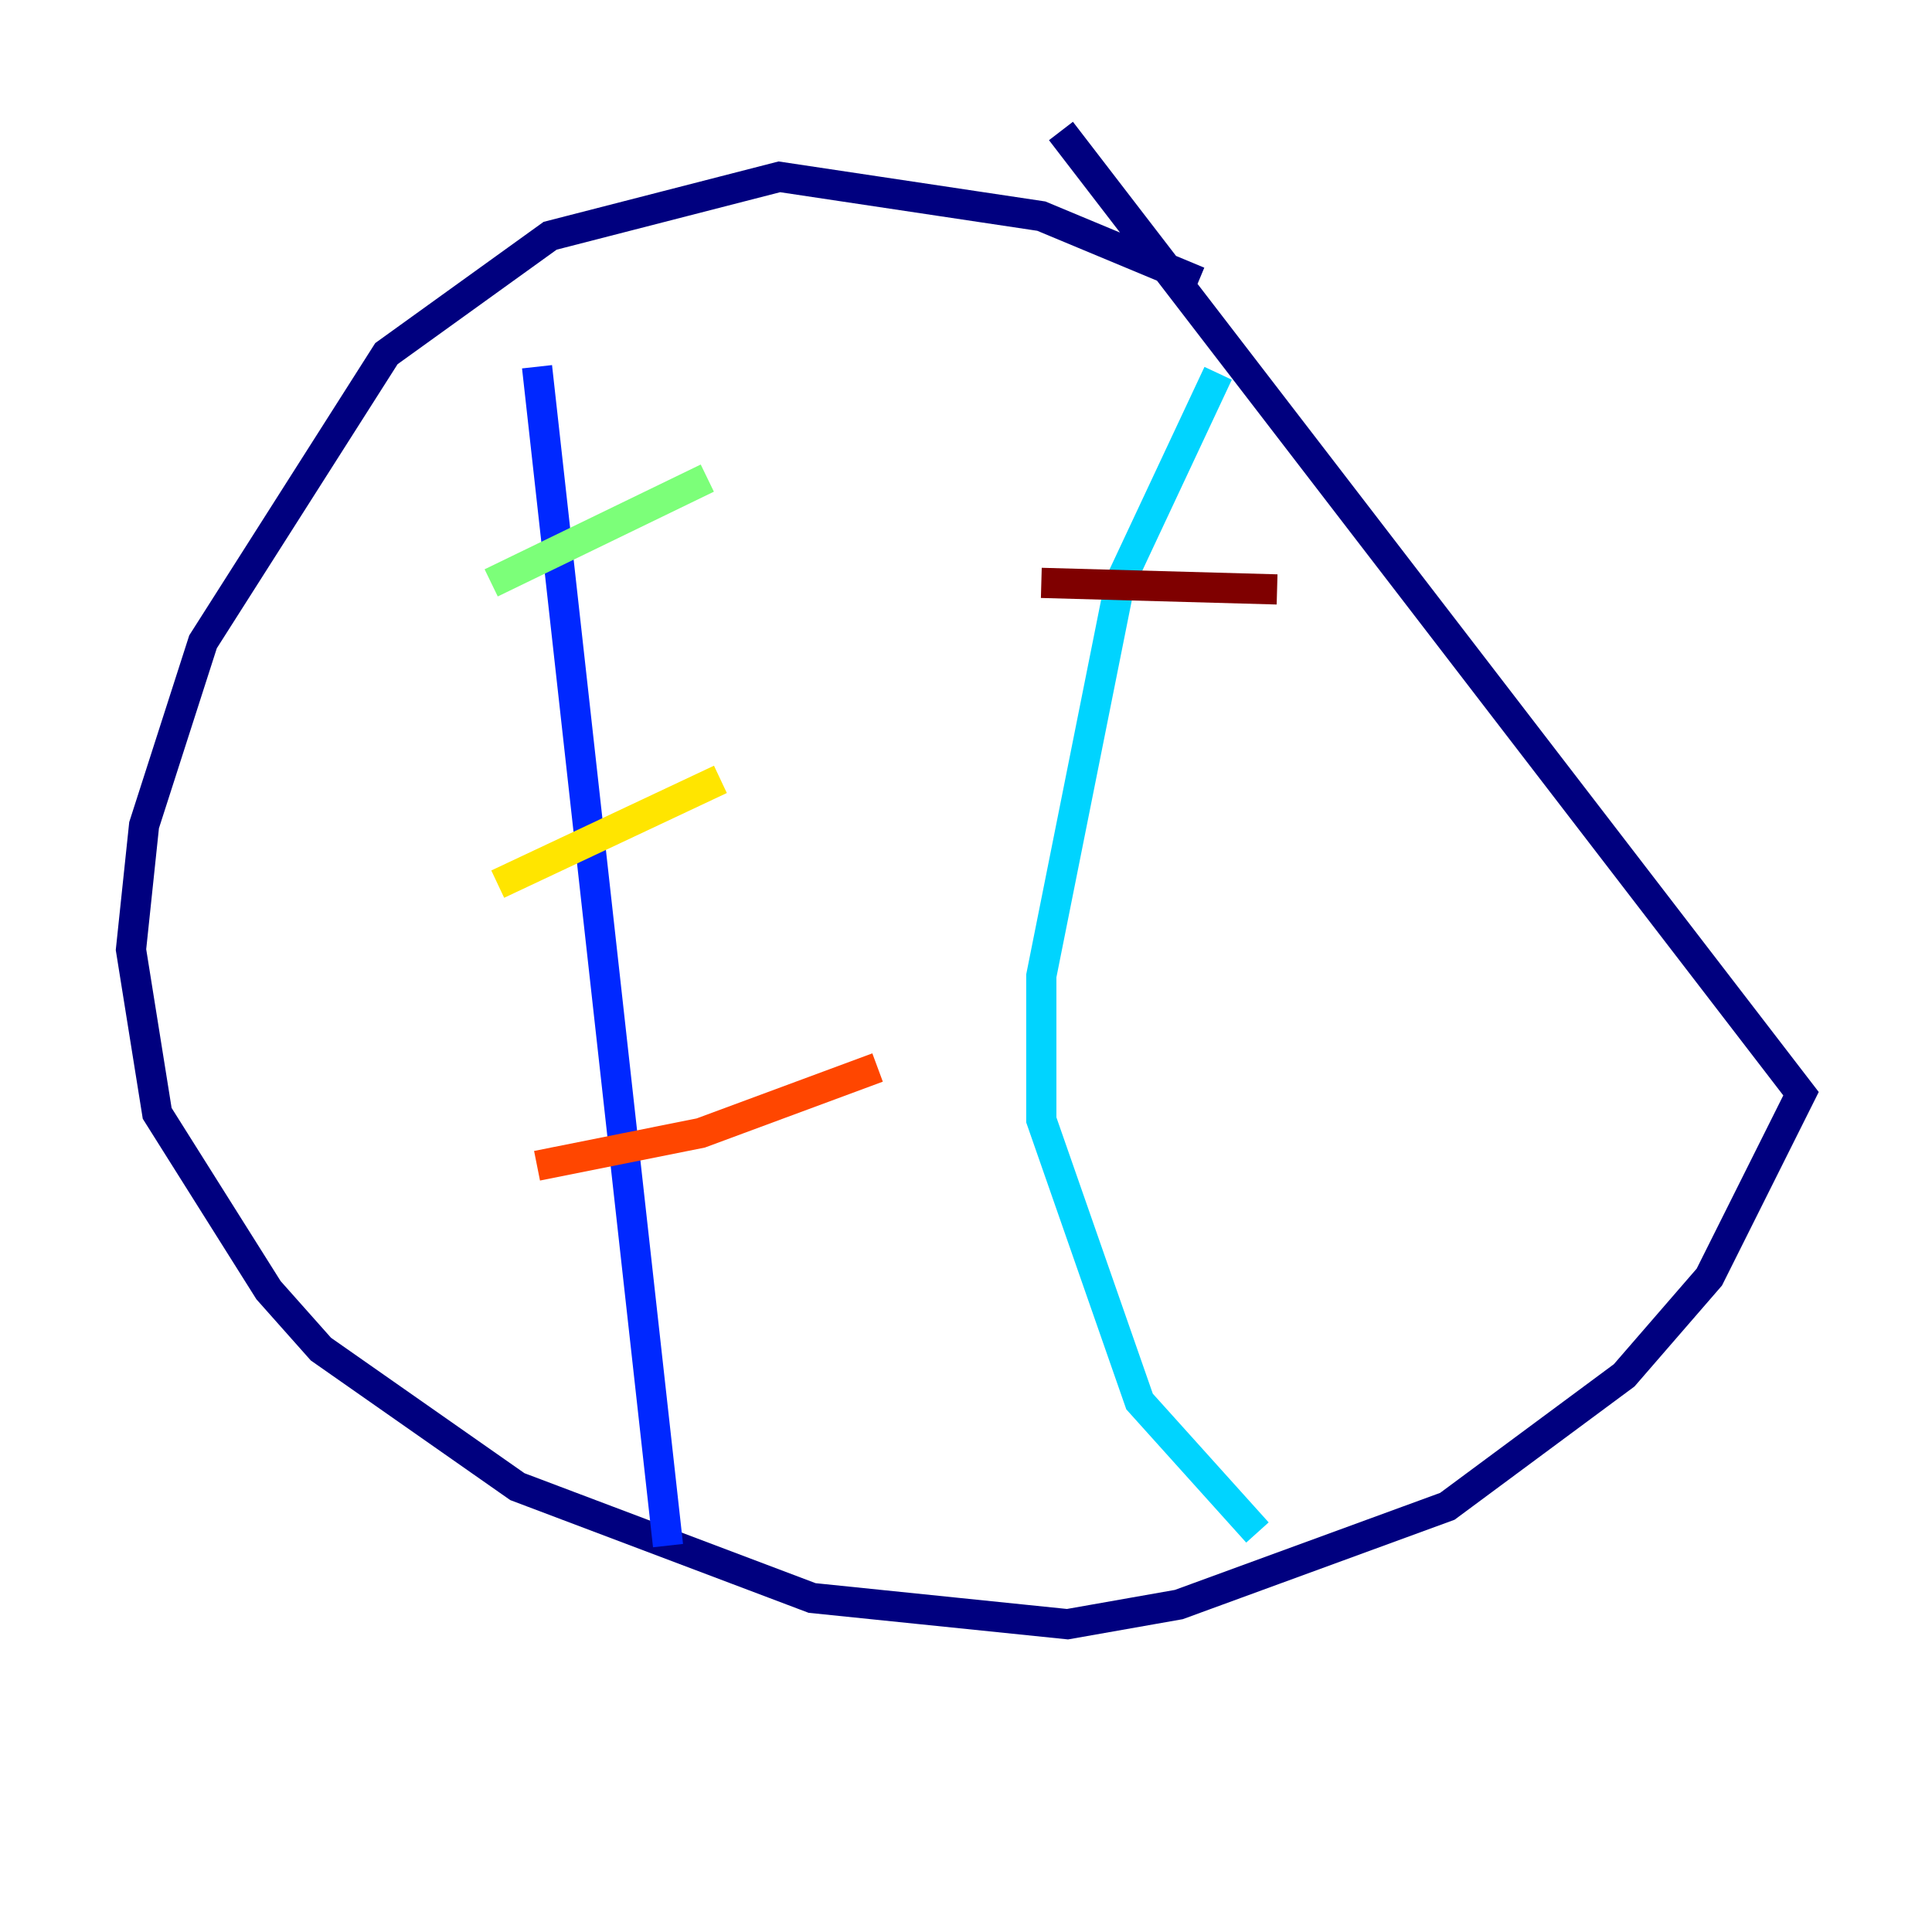 <?xml version="1.0" encoding="utf-8" ?>
<svg baseProfile="tiny" height="128" version="1.2" viewBox="0,0,128,128" width="128" xmlns="http://www.w3.org/2000/svg" xmlns:ev="http://www.w3.org/2001/xml-events" xmlns:xlink="http://www.w3.org/1999/xlink"><defs /><polyline fill="none" points="79.403,18.658 68.99,14.319 51.634,11.715 36.447,15.62 25.6,23.43 13.451,42.522 9.546,54.671 8.678,62.915 10.414,73.763 17.79,85.478 21.261,89.383 34.278,98.495 53.803,105.871 70.725,107.607 78.102,106.305 95.891,99.797 107.607,91.119 113.248,84.61 119.322,72.461 70.291,8.678" stroke="#00007f" stroke-width="2" /><polyline fill="none" points="35.58,24.298 44.258,102.4" stroke="#0028ff" stroke-width="2" /><polyline fill="none" points="80.705,24.732 74.197,38.617 68.99,64.651 68.99,74.197 75.498,92.854 83.308,101.532" stroke="#00d4ff" stroke-width="2" /><polyline fill="none" points="32.542,38.617 46.861,31.675" stroke="#7cff79" stroke-width="2" /><polyline fill="none" points="32.976,58.576 47.729,51.634" stroke="#ffe500" stroke-width="2" /><polyline fill="none" points="35.58,77.234 46.427,75.064 58.142,70.725" stroke="#ff4600" stroke-width="2" /><polyline fill="none" points="68.99,38.617 84.61,39.051" stroke="#7f0000" stroke-width="2" /></svg>